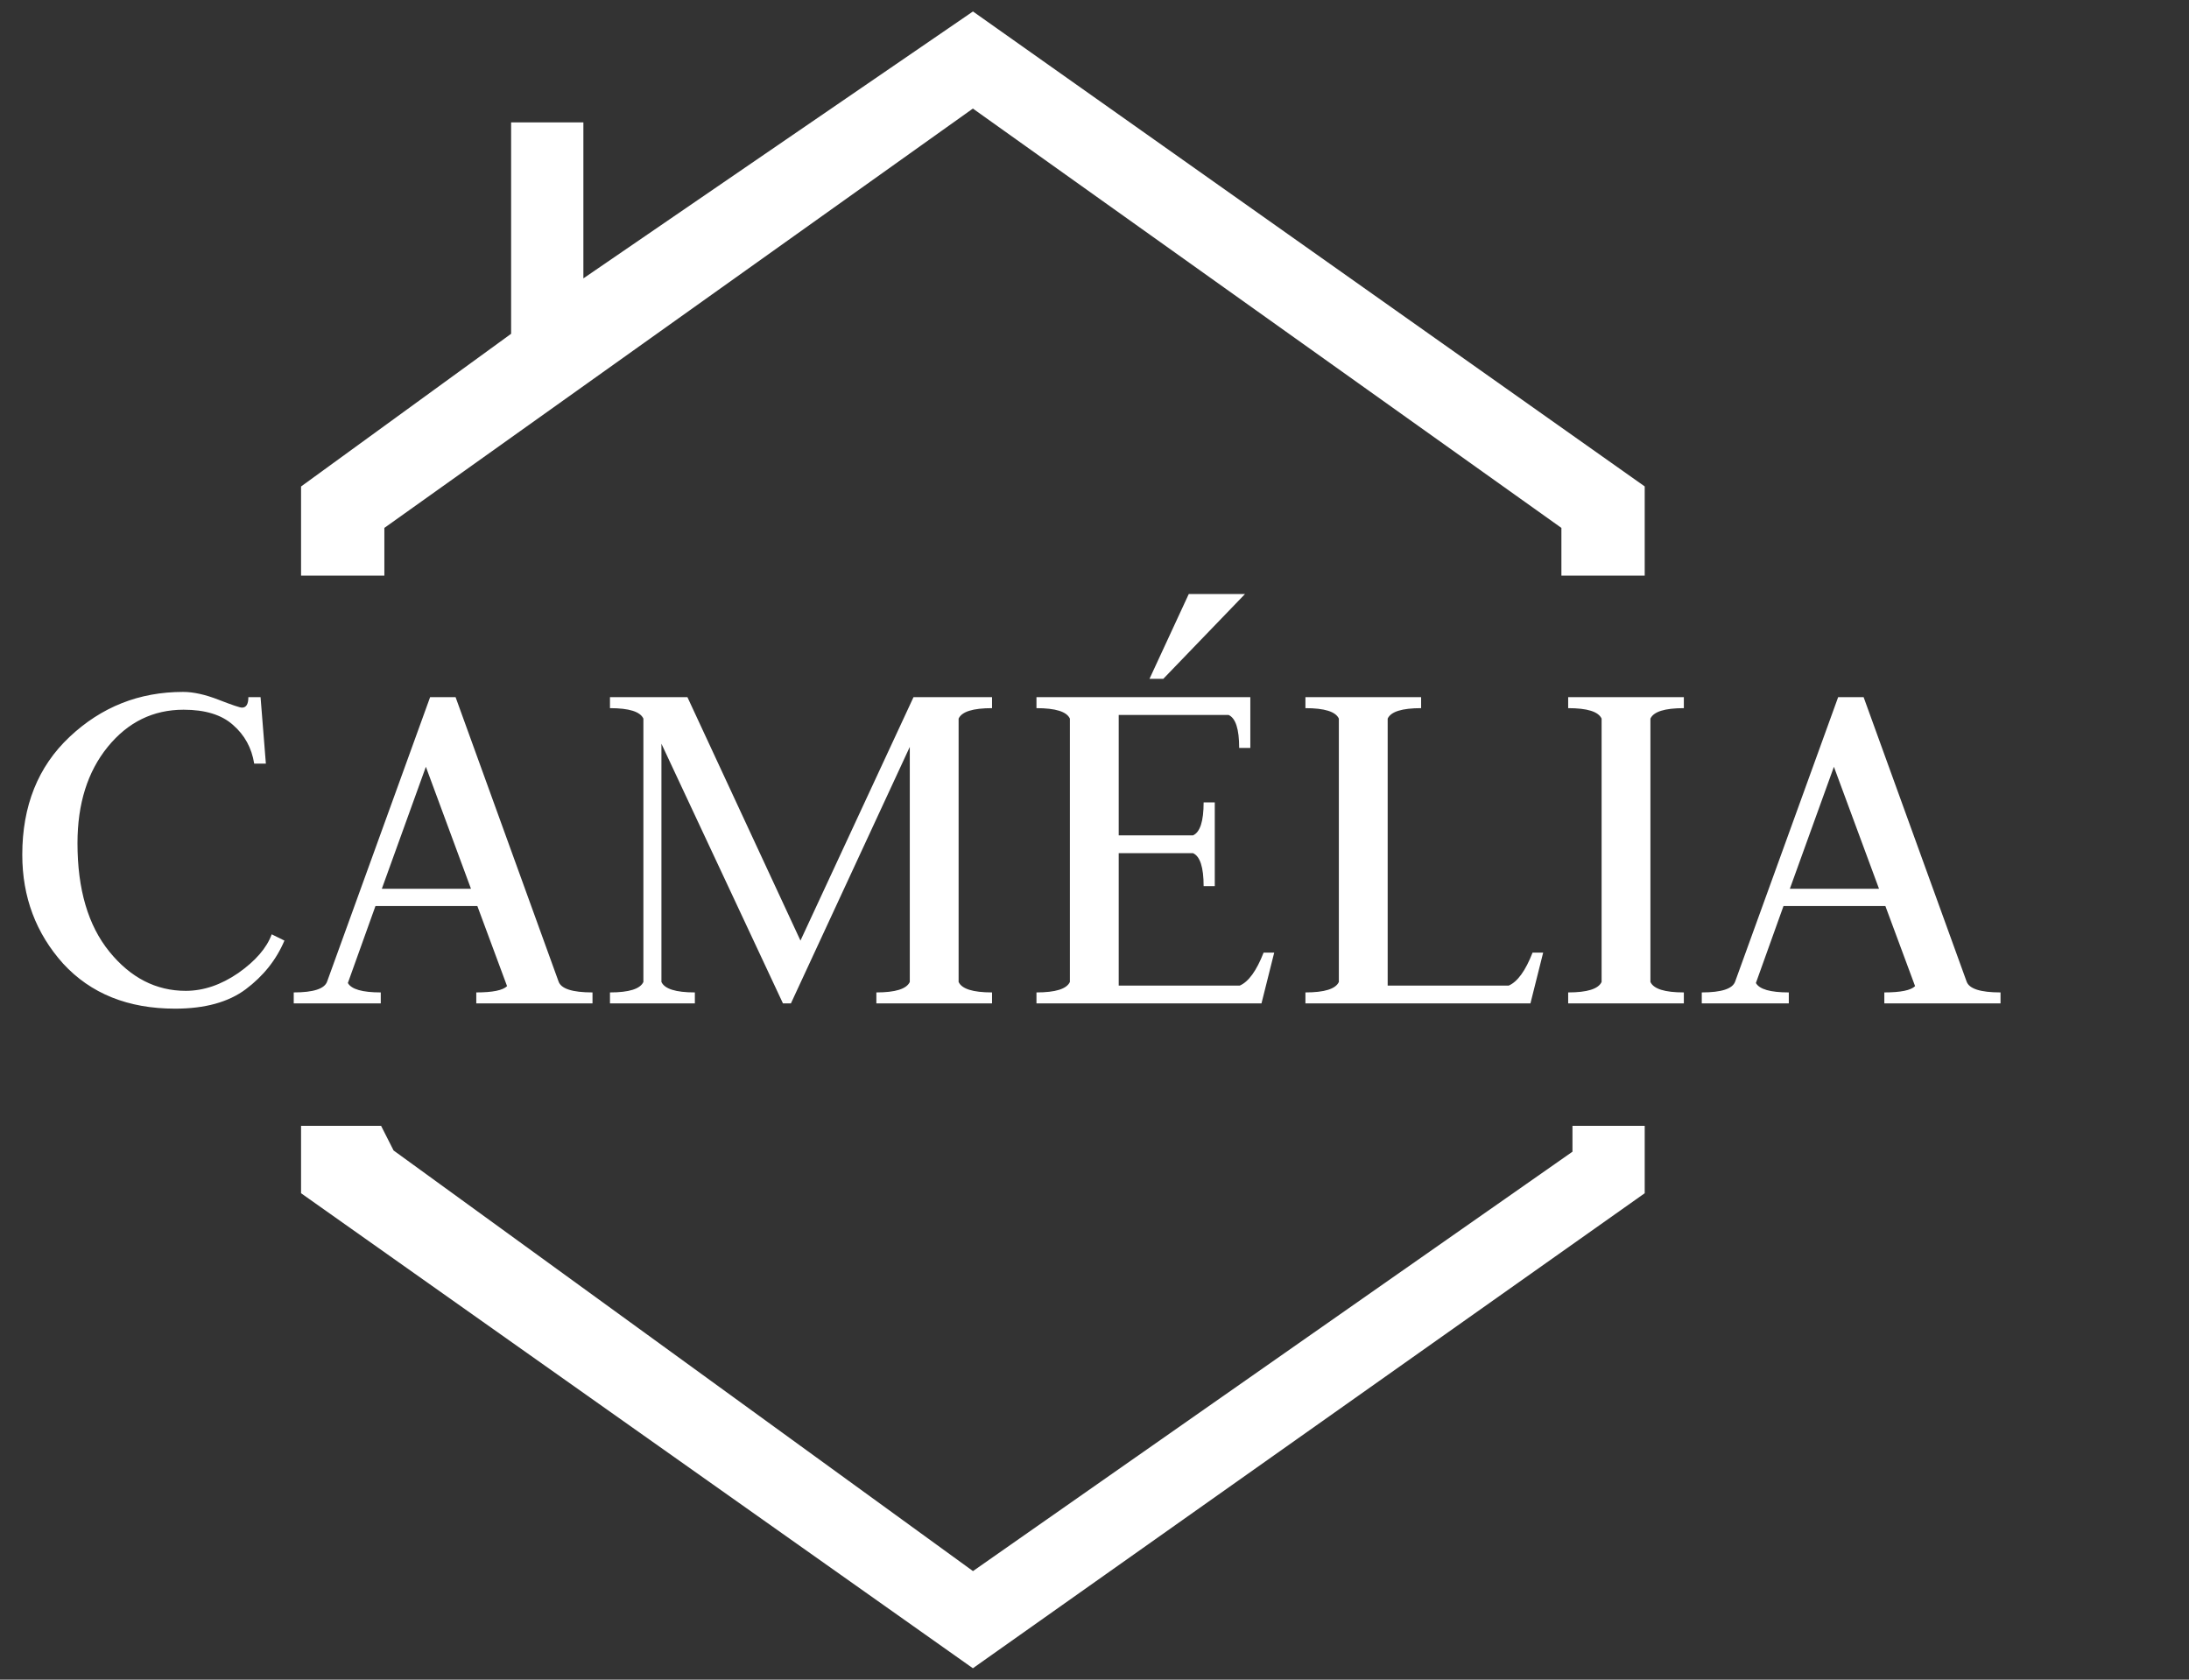 <svg width="129" height="99" viewBox="0 0 129 99" fill="none" xmlns="http://www.w3.org/2000/svg">
<rect x="0" y="0" width="129" height="99" fill="#333333" stroke="none"/>
<path d="M18.242 66.857V70.072L57.333 97.715L96.424 70.072V66.857H93.167V68.143L57.333 93.215L22.803 68.143L22.151 66.857H18.242Z" fill="white" stroke="white"/>
<path d="M10.82 41.831C9.027 41.831 7.537 42.561 6.348 44.022C5.16 45.483 4.566 47.375 4.566 49.7C4.566 52.415 5.191 54.544 6.442 56.087C7.693 57.63 9.194 58.401 10.945 58.401C11.988 58.401 13.02 58.052 14.041 57.352C15.063 56.632 15.72 55.871 16.012 55.069L16.762 55.439C16.283 56.571 15.522 57.527 14.479 58.309C13.458 59.07 12.071 59.451 10.32 59.451C7.547 59.451 5.348 58.566 3.721 56.797C2.116 55.007 1.313 52.868 1.313 50.379C1.313 47.499 2.241 45.184 4.097 43.436C5.973 41.667 8.204 40.782 10.789 40.782C11.394 40.782 12.092 40.936 12.884 41.245C13.677 41.553 14.135 41.708 14.26 41.708C14.511 41.708 14.636 41.502 14.636 41.091H15.355L15.668 45.009H14.98C14.834 44.084 14.417 43.323 13.729 42.726C13.062 42.129 12.092 41.831 10.82 41.831ZM28.068 59.142V58.494C29.027 58.494 29.632 58.371 29.882 58.124L28.131 53.403H22.126L20.5 57.939C20.709 58.309 21.355 58.494 22.439 58.494V59.142H17.31V58.494C18.478 58.494 19.134 58.278 19.28 57.846L25.347 41.091H26.848L32.915 57.846C33.061 58.278 33.728 58.494 34.917 58.494V59.142H28.068ZM25.097 45.195L22.502 52.384H27.755L25.097 45.195ZM35.946 59.142V58.494C37.071 58.494 37.728 58.288 37.916 57.877V42.356C37.728 41.944 37.071 41.739 35.946 41.739V41.091H40.511L47.172 55.439L53.834 41.091H58.462V41.739C57.336 41.739 56.679 41.944 56.492 42.356V57.877C56.679 58.288 57.336 58.494 58.462 58.494V59.142H51.645V58.494C52.77 58.494 53.427 58.288 53.615 57.877V44.022L46.609 59.142H46.141L38.979 43.837V57.877C39.167 58.288 39.823 58.494 40.949 58.494V59.142H35.946ZM70.055 35.012H73.37L68.554 40.011H67.741L70.055 35.012ZM61.08 59.142V58.494C62.206 58.494 62.862 58.288 63.05 57.877V42.356C62.862 41.944 62.206 41.739 61.08 41.739V41.091H73.683V44.084H73.026C73.026 42.973 72.817 42.325 72.401 42.14H65.927V49.237H70.305C70.722 49.052 70.931 48.404 70.931 47.293H71.588V52.23H70.931C70.931 51.119 70.722 50.471 70.305 50.286H65.927V58.093H73.057C73.579 57.867 74.048 57.219 74.465 56.149H75.09L74.34 59.142H61.08ZM76.93 59.142V58.494C78.056 58.494 78.713 58.288 78.9 57.877V42.356C78.713 41.944 78.056 41.739 76.93 41.739V41.091H83.748V41.739C82.622 41.739 81.965 41.944 81.777 42.356V58.093H88.907C89.429 57.867 89.898 57.219 90.315 56.149H90.94L90.19 59.142H76.93ZM92.414 59.142V58.494C93.54 58.494 94.196 58.288 94.384 57.877V42.356C94.196 41.944 93.54 41.739 92.414 41.739V41.091H99.231V41.739C98.105 41.739 97.449 41.944 97.261 42.356V57.877C97.449 58.288 98.105 58.494 99.231 58.494V59.142H92.414ZM111.045 59.142V58.494C112.004 58.494 112.608 58.371 112.858 58.124L111.107 53.403H105.103L103.477 57.939C103.685 58.309 104.331 58.494 105.416 58.494V59.142H100.287V58.494C101.454 58.494 102.111 58.278 102.257 57.846L108.324 41.091H109.825L115.892 57.846C116.038 58.278 116.705 58.494 117.893 58.494V59.142H111.045ZM108.074 45.195L105.478 52.384H110.732L108.074 45.195Z" fill="white"/>
<path d="M22.151 33.428H18.242V28.928L30.621 19.928V7.714H33.879V17.357L57.333 1.285L96.424 28.928V33.428H92.515V30.857L57.333 5.785L22.151 30.857V33.428Z" fill="white" stroke="white"/>
</svg>
